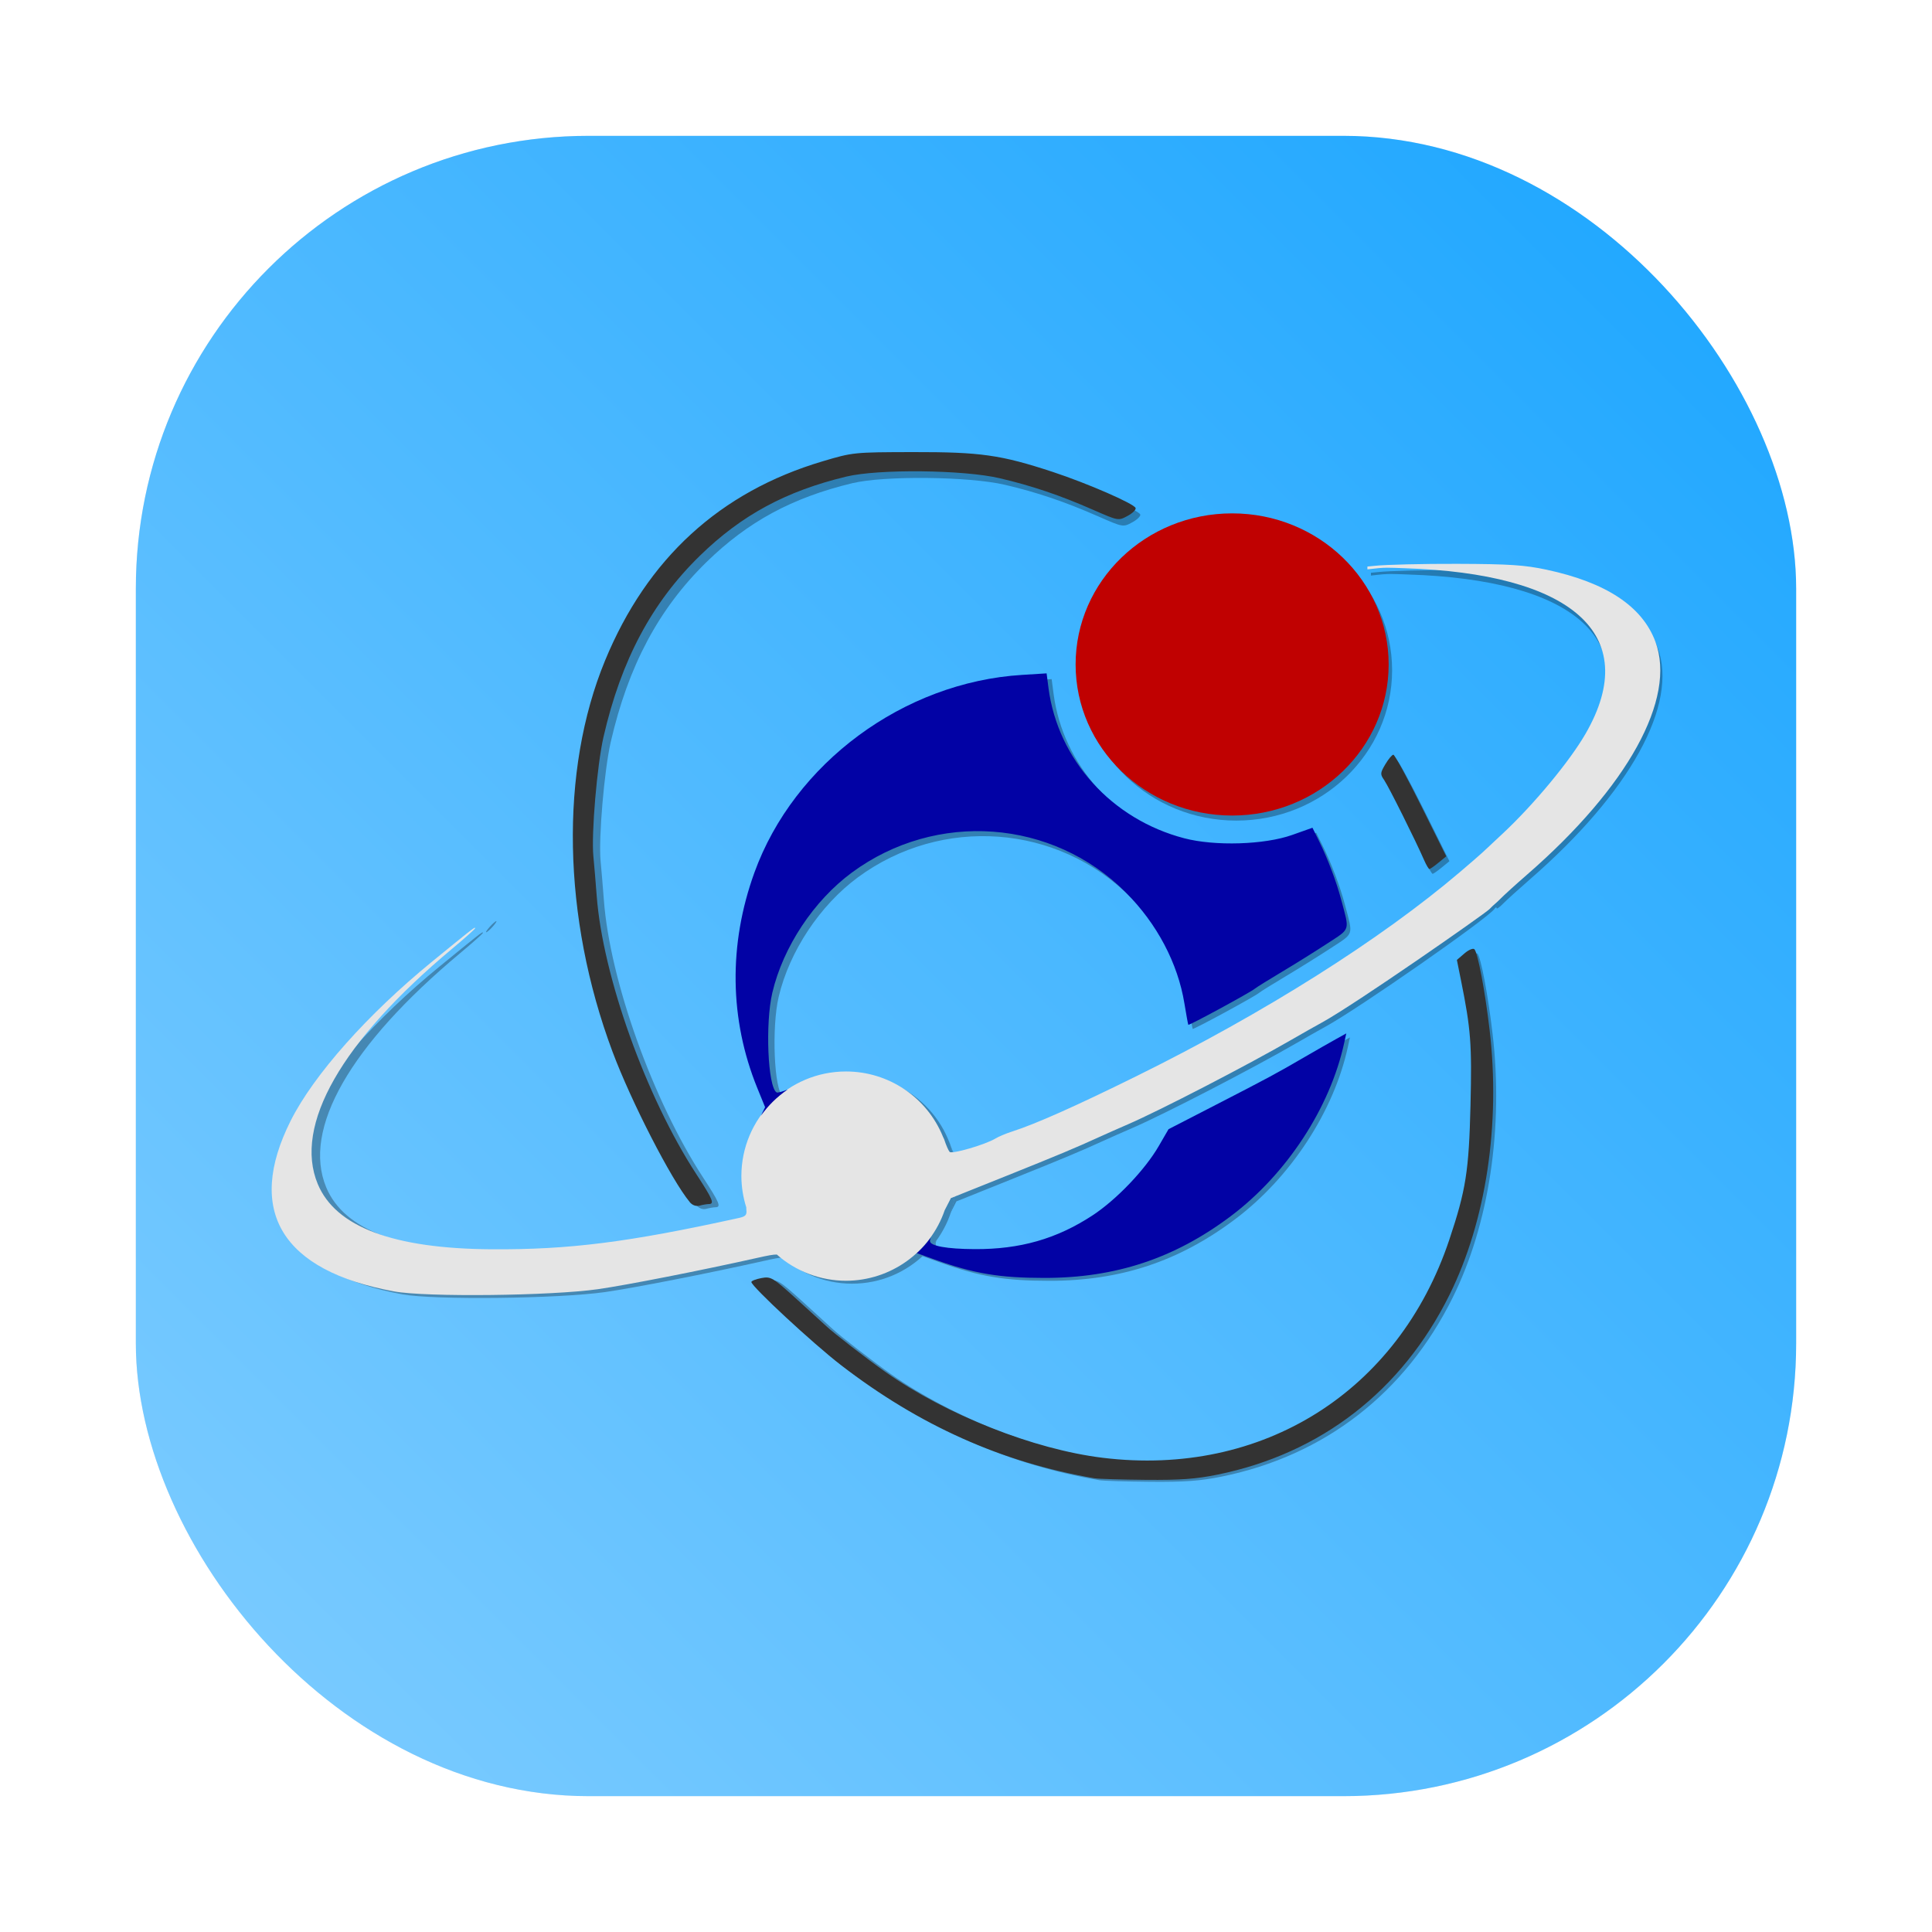 <?xml version="1.0" encoding="UTF-8" standalone="no"?>
<svg
   width="64px"
   height="64px"
   version="1.1"
   viewBox="0 0 64 64"
   id="svg290"
   sodipodi:docname="mkvtoolnix-gui.svg"
   inkscape:version="1.2.1 (9c6d41e410, 2022-07-14)"
   xml:space="preserve"
   xmlns:inkscape="http://www.inkscape.org/namespaces/inkscape"
   xmlns:sodipodi="http://sodipodi.sourceforge.net/DTD/sodipodi-0.dtd"
   xmlns="http://www.w3.org/2000/svg"
   xmlns:svg="http://www.w3.org/2000/svg"
   xmlns:rdf="http://www.w3.org/1999/02/22-rdf-syntax-ns#"
   xmlns:cc="http://creativecommons.org/ns#"
   xmlns:dc="http://purl.org/dc/elements/1.1/"><sodipodi:namedview
     id="namedview292"
     pagecolor="#ffffff"
     bordercolor="#666666"
     borderopacity="1.0"
     inkscape:showpageshadow="2"
     inkscape:pageopacity="0.0"
     inkscape:pagecheckerboard="0"
     inkscape:deskcolor="#d1d1d1"
     showgrid="false"
     inkscape:zoom="8"
     inkscape:cx="14.1875"
     inkscape:cy="22.625"
     inkscape:window-width="1920"
     inkscape:window-height="1052"
     inkscape:window-x="0"
     inkscape:window-y="28"
     inkscape:window-maximized="1"
     inkscape:current-layer="svg290" /><defs
     id="defs278"><style
       type="text/css"
       id="style266" /><style
       type="text/css"
       id="style268" /><filter
       id="filter1057"
       x="-0.027"
       y="-0.027"
       width="1.054"
       height="1.054"
       color-interpolation-filters="sRGB"><feGaussianBlur
         stdDeviation="0.619"
         id="feGaussianBlur270" /></filter><linearGradient
       id="linearGradient1053"
       x1="-127"
       x2="-72"
       y1="60"
       y2="5"
       gradientTransform="translate(131.5 -.51)"
       gradientUnits="userSpaceOnUse"><stop
         stop-color="#faeb1e"
         stop-opacity=".996"
         offset="0"
         id="stop275"
         style="stop-color:#80cdff;stop-opacity:1;" /><stop
         stop-color="#fad21e"
         offset="1"
         id="stop273"
         style="stop-color:#1aa5ff;stop-opacity:1;" /></linearGradient><filter
       inkscape:collect="always"
       style="color-interpolation-filters:sRGB"
       id="filter3664"
       x="-0.023"
       y="-0.032"
       width="1.047"
       height="1.063"><feGaussianBlur
         inkscape:collect="always"
         stdDeviation="4.871"
         id="feGaussianBlur3666" /></filter></defs><rect
     x="4.5"
     y="4.5"
     width="55"
     height="55"
     ry="15"
     fill="#141414"
     filter="url(#filter1057)"
     opacity=".3"
     stroke-linecap="round"
     stroke-width="2.744"
     id="rect280" /><rect
     x="4.5"
     y="4.5"
     width="55"
     height="55"
     ry="15"
     fill="url(#linearGradient1053)"
     stroke-linecap="round"
     stroke-width="2.744"
     id="rect282" /><circle
     cx="-1326.3"
     cy="-1241.6"
     r="0"
     fill="#5e4aa6"
     id="circle284" /><circle
     cx="-226.72"
     cy="23.855"
     r="0"
     fill="#5e4aa6"
     fill-rule="evenodd"
     id="circle286" /><g
     id="g3662"
     transform="matrix(0.092,0,0,0.092,70.044,62.403)"
     style="fill:#000000;fill-opacity:1;filter:url(#filter3664);opacity:0.3"><path
       style="fill:#000000;fill-opacity:1"
       d="m -247.392,-366.864 c -2.924,-6.739 -12.778,-26.483 -14.307,-28.666 -1.476,-2.107 -1.445,-2.524 0.417,-5.679 1.105,-1.873 2.397,-3.405 2.87,-3.405 0.474,0 4.932,8.193 9.908,18.207 l 9.047,18.207 -2.757,2.257 c -1.516,1.241 -2.985,2.273 -3.263,2.293 -0.278,0.02 -1.14,-1.427 -1.916,-3.214 z"
       id="path3640" /><path
       style="fill:#000000;fill-opacity:1"
       d="m -584.97,-344.614 c 0.996,-1.1 2.035,-2 2.31,-2 0.275,0 -0.315,0.9 -1.31,2 -0.996,1.1 -2.035,2 -2.31,2 -0.275,0 0.315,-0.9 1.31,-2 z"
       id="path3642" /><path
       style="fill:#000000;fill-opacity:1"
       d="m -510.557,-244.303 c -6.529,-7.846 -21.027,-36.085 -27.716,-53.986 -17.92,-47.958 -18.916,-100.592 -2.651,-140.043 15.092,-36.604 41.167,-60.498 77.953,-71.43 10.906,-3.241 11.184,-3.27 32.5,-3.311 24.094,-0.047 31.447,0.998 50,7.103 12.358,4.066 29.187,11.396 29.696,12.934 0.196,0.593 -1.118,1.872 -2.92,2.841 -3.272,1.761 -3.288,1.758 -12.276,-2.19 -11.944,-5.246 -21.962,-8.637 -33.5,-11.338 -12.964,-3.035 -43.48,-3.36 -55,-0.585 -21.664,5.219 -37.55,13.816 -52.5,28.413 -17.212,16.806 -28.174,37.406 -34.47,64.78 -2.329,10.125 -4.429,34.749 -3.654,42.835 0.325,3.391 0.861,9.765 1.19,14.165 2.159,28.811 17.636,72.061 35.71,99.789 5.921,9.084 6.596,10.702 4.473,10.725 -0.688,0.008 -2.168,0.26 -3.289,0.562 -1.272,0.342 -2.606,-0.134 -3.547,-1.264 z"
       id="path3644" /><path
       style="fill:#000000;fill-opacity:1"
       d="m -421.232,-270.766 c 0.141,0.274 0.279,0.549 0.414,0.826 -0.147,-0.284 -0.252,-0.535 -0.414,-0.826 z"
       id="path3646" /><path
       style="fill:#000000;fill-opacity:1"
       d="m -275.281,-304.752 -3.844,2.127 c -2.115,1.169 -6.996,3.959 -10.846,6.201 -10.247,5.967 -13.403,7.668 -32.072,17.281 l -16.928,8.717 -3.5,6.051 c -4.924,8.513 -15.219,19.279 -23.793,24.883 -12.861,8.406 -25.932,12.134 -42.238,12.049 -9.933,-0.052 -15.986,-1.15 -15.955,-2.896 0.003,-0.143 -0.004,-0.559 0.327,-1.315 -1.973,2.633 -2.805,3.559 -5.096,5.647 l 6.367,2.281 c 14.157,5.077 23.296,6.611 39.389,6.611 25.556,0 46.612,-6.975 66.781,-22.125 20.063,-15.07 35.65,-38.894 40.689,-62.193 z"
       id="path3648" /><path
       style="fill:#000000;fill-opacity:1"
       d="m -587.518,-342.561 c -0.287,-0.18 -2.259,1.416 -15.453,12.188 -23.056,18.823 -42.331,40.511 -50.574,56.906 -16.277,32.373 -3.278,53.838 37.074,61.225 11.376,2.083 56.182,1.58 73,-0.818 10.384,-1.481 37.009,-6.706 57.203,-11.227 3.699,-0.828 5.642,-1.212 6.912,-1.195 -5.132,-4.54 -8.922,-10.399 -10.959,-16.941 0.011,0.115 0.02,0.667 0.031,0.752 0.257,2.005 -0.225,2.559 -2.688,3.102 -39.613,8.719 -60.826,11.399 -88.721,11.213 -35.106,-0.235 -55.779,-8.011 -62.188,-23.393 -8.74,-20.979 8.534,-51.214 48.158,-84.295 4.537,-3.788 8.25,-7.097 8.25,-7.352 0,-0.077 -0.006,-0.138 -0.047,-0.164 z"
       id="path3650" /><path
       style="fill:#000000;fill-opacity:1"
       d="m -382.68,-433.77 -8.809,0.547 c -42.455,2.631 -81.694,31.613 -95.904,70.838 -9.326,25.742 -8.97,52.613 1.021,77.176 l 2.809,6.906 -1.482,3.039 c 2.599,-3.673 5.837,-6.848 9.561,-9.373 -1.97,0.771 -3.587,1.268 -3.971,1.031 -3.147,-1.945 -4.112,-24.732 -1.514,-35.752 3.863,-16.383 14.841,-32.956 28.498,-43.02 30.208,-22.26 71.949,-19.203 98.236,7.193 11.13,11.176 18.576,25.289 20.938,39.693 0.665,4.056 1.293,7.509 1.396,7.672 0.222,0.349 22.256,-11.604 23.842,-12.934 0.598,-0.501 4.913,-3.19 9.588,-5.975 4.675,-2.785 11.98,-7.34 16.232,-10.125 8.586,-5.623 8.164,-4.334 5.135,-15.764 -1.741,-6.569 -4.843,-14.769 -8.004,-21.158 l -2.305,-4.66 -7.279,2.582 c -9.915,3.517 -27.66,4.063 -38.65,1.191 -25.976,-6.787 -45.271,-28.122 -48.639,-53.781 z"
       id="path3652" /><path
       style="fill:#000000;fill-opacity:1"
       d="m -235.471,-473.033 c -12.375,-0.044 -25.723,0.28 -29.662,0.721 -1.085,0.122 -1.789,0.178 -2.586,0.25 v 1.018 c 6.764,-0.84 7.412,-0.583 13.537,-0.387 58.663,1.882 85.563,23.151 64.592,59.369 -5.77,9.965 -18.603,25.415 -29.768,35.836 -3.012,2.812 -6.196,5.786 -7.074,6.611 -0.878,0.825 -4.507,3.982 -8.066,7.014 -28.479,24.258 -70.191,50.579 -115.973,73.184 -21.76,10.744 -36.175,17.166 -44.5,19.828 -2.2,0.703 -4.9,1.835 -6,2.514 -3.501,2.161 -15.646,5.717 -16.467,4.822 -0.435,-0.474 -1.313,-2.493 -1.949,-4.486 -0.096,-0.301 -0.327,-0.692 -0.455,-1.016 1.84,4.5 2.787,9.314 2.789,14.176 -0.028,4.141 -0.741,8.249 -2.111,12.156 l 2.193,-4.287 19.5,-7.828 c 19.038,-7.642 25.35,-10.284 33.5,-14.018 2.2,-1.008 6.925,-3.098 10.5,-4.646 11.351,-4.916 42.719,-21.137 58.5,-30.252 3.85,-2.224 8.8,-5.03 11,-6.236 11.854,-6.499 58.451,-38.985 60.734,-42.342 0.404,-0.594 0.74,-0.72 0.75,-0.279 0.008,0.441 1.028,-0.241 2.266,-1.516 1.238,-1.275 5.607,-5.237 9.709,-8.803 36.153,-31.43 53.6,-63.079 46.021,-83.484 -4.71,-12.683 -17.596,-21.211 -38.971,-25.797 -7.886,-1.692 -13.353,-2.054 -32.01,-2.121 z"
       id="path3654" /><path
       style="fill:#000000;fill-opacity:1"
       d="m -365.47,-145.316 c -33.282,-5.712 -62.736,-18.862 -90.933,-40.596 -10.005,-7.712 -32.067,-28.18 -32.067,-29.75 0,-0.402 1.614,-1.033 3.586,-1.403 3.426,-0.643 3.994,-0.302 12.75,7.638 5.04,4.571 9.791,8.906 10.557,9.633 2.57,2.44 14.546,11.709 21.107,16.336 21.857,15.415 53.189,27.796 77.974,30.812 57.186,6.958 105.893,-23.685 124.119,-78.087 5.965,-17.803 7.042,-24.621 7.619,-48.223 0.535,-21.905 0.13,-27.259 -3.377,-44.636 l -1.509,-7.477 2.72,-2.34 c 1.496,-1.287 3.099,-1.962 3.561,-1.5 1.22,1.22 3.817,14.96 5.441,28.793 3.985,33.927 -1.244,68.583 -14.333,95 -17.053,34.419 -46.087,56.934 -83.16,64.489 -7.693,1.568 -13.363,1.981 -25.712,1.875 -8.714,-0.075 -16.968,-0.329 -18.343,-0.565 z"
       id="path3656" /><ellipse
       style="opacity:1;fill:#000000;fill-opacity:1;fill-rule:evenodd;stroke:none;stroke-width:1.857"
       id="ellipse3658"
       cx="-316.19"
       cy="-436.963"
       rx="56.096"
       ry="54.141" /><circle
       style="opacity:1;fill:#000000;fill-opacity:1;fill-rule:evenodd;stroke:none;stroke-width:2.839"
       id="circle3660"
       cx="-454.553"
       cy="-253.58"
       r="37.5" /></g><path
     style="fill:#333333;stroke-width:0.092;fill-opacity:1"
     d="m 47.175,28.491 c -0.27,-0.623 -1.181,-2.448 -1.322,-2.65 -0.136,-0.195 -0.134,-0.233 0.039,-0.525 0.102,-0.173 0.222,-0.315 0.265,-0.315 0.044,0 0.456,0.757 0.916,1.683 l 0.836,1.683 -0.255,0.209 c -0.14,0.115 -0.276,0.21 -0.302,0.212 -0.026,0.002 -0.105,-0.132 -0.177,-0.297 z"
     id="path479" /><path
     style="fill:#333333;stroke-width:0.092;fill-opacity:1"
     d="M 22.849,39.82 C 22.245,39.095 20.905,36.485 20.287,34.83 18.63,30.397 18.538,25.531 20.042,21.885 c 1.395,-3.384 3.805,-5.592 7.206,-6.603 1.008,-0.3 1.034,-0.302 3.004,-0.306 2.227,-0.004 2.907,0.092 4.622,0.657 1.142,0.376 2.698,1.053 2.745,1.196 0.018,0.055 -0.103,0.173 -0.27,0.263 -0.302,0.163 -0.304,0.162 -1.135,-0.202 -1.104,-0.485 -2.03,-0.798 -3.097,-1.048 -1.198,-0.281 -4.019,-0.311 -5.084,-0.054 -2.003,0.482 -3.471,1.277 -4.853,2.626 -1.591,1.553 -2.604,3.458 -3.186,5.988 -0.215,0.936 -0.409,3.212 -0.338,3.96 0.03,0.313 0.08,0.903 0.11,1.309 0.2,2.663 1.63,6.661 3.301,9.224 0.547,0.84 0.61,0.989 0.413,0.991 -0.064,7.4e-4 -0.2,0.024 -0.304,0.052 -0.118,0.032 -0.241,-0.012 -0.328,-0.117 z"
     id="path475" /><path
     style="fill:#000000;stroke-width:0.092"
     d="m 31.106,37.374 c 0.013,0.025 0.026,0.051 0.038,0.076 -0.014,-0.026 -0.023,-0.049 -0.038,-0.076 z"
     id="path2641" /><path
     style="fill:#0202a5;fill-opacity:1;stroke-width:0.092"
     d="m 44.597,34.233 -0.355,0.197 c -0.195,0.108 -0.647,0.366 -1.003,0.573 -0.947,0.552 -1.239,0.709 -2.965,1.597 l -1.565,0.806 -0.324,0.559 c -0.455,0.787 -1.407,1.782 -2.199,2.3 -1.189,0.777 -2.397,1.122 -3.904,1.114 -0.918,-0.005 -1.478,-0.106 -1.475,-0.268 2.77e-4,-0.013 -3.7e-4,-0.052 0.03,-0.122 -0.182,0.243 -0.259,0.329 -0.471,0.522 l 0.589,0.211 c 1.309,0.469 2.153,0.611 3.641,0.611 2.362,0 4.309,-0.645 6.173,-2.045 1.855,-1.393 3.295,-3.595 3.761,-5.749 z"
     id="path2639" /><path
     id="path2637"
     style="fill:#e5e5e5;fill-opacity:1;stroke-width:0.092"
     d="m 48.277,18.678 c -1.144,-0.004 -2.378,0.026 -2.742,0.066 -0.1,0.011 -0.165,0.017 -0.238,0.023 v 0.094 c 0.625,-0.078 0.686,-0.055 1.252,-0.037 5.423,0.174 7.909,2.14 5.971,5.488 -0.533,0.921 -1.72,2.349 -2.752,3.312 -0.278,0.26 -0.573,0.535 -0.654,0.611 -0.081,0.076 -0.417,0.368 -0.746,0.648 -2.633,2.242 -6.489,4.676 -10.721,6.766 -2.011,0.993 -3.344,1.586 -4.113,1.832 -0.203,0.065 -0.453,0.17 -0.555,0.232 -0.324,0.2 -1.446,0.528 -1.521,0.445 -0.04,-0.044 -0.121,-0.23 -0.18,-0.414 -0.009,-0.027 -0.031,-0.062 -0.043,-0.092 -2.09e-4,-5.19e-4 2.04e-4,-0.001 0,-0.002 -0.532,-1.304 -1.801,-2.156 -3.209,-2.156 -1.915,-1.93e-4 -3.467,1.552 -3.467,3.467 0.002,0.351 0.056,0.699 0.162,1.033 9.67e-4,0.012 9.81e-4,0.061 0.002,0.068 0.024,0.185 -0.02,0.235 -0.248,0.285 -3.662,0.806 -5.623,1.054 -8.201,1.037 -3.245,-0.022 -5.156,-0.74 -5.748,-2.162 -0.808,-1.939 0.788,-4.735 4.451,-7.793 0.419,-0.35 0.762,-0.656 0.762,-0.68 0,-0.007 -1.6e-4,-0.011 -0.004,-0.014 -0.027,-0.017 -0.208,0.129 -1.428,1.125 -2.131,1.74 -3.914,3.746 -4.676,5.262 -1.505,2.992 -0.302,4.975 3.428,5.658 1.052,0.193 5.193,0.147 6.748,-0.074 0.96,-0.137 3.42,-0.621 5.287,-1.039 0.342,-0.077 0.521,-0.111 0.639,-0.109 -0.102,-0.09 -0.197,-0.188 -0.287,-0.289 0.09,0.102 0.186,0.198 0.287,0.289 0.633,0.559 1.448,0.868 2.293,0.869 1.479,-0.004 2.793,-0.945 3.271,-2.344 l 0.002,-0.002 L 31.5,39.689 33.303,38.967 c 1.76,-0.706 2.342,-0.95 3.096,-1.295 0.203,-0.093 0.64,-0.287 0.971,-0.43 1.049,-0.454 3.949,-1.954 5.408,-2.797 0.356,-0.206 0.814,-0.465 1.018,-0.576 1.096,-0.601 5.402,-3.604 5.543,-3.752 0.141,-0.148 0.235,-0.21 0.349,-0.328 0.114,-0.118 0.517,-0.485 0.896,-0.814 3.342,-2.905 4.954,-5.831 4.254,-7.717 C 54.402,20.085 53.212,19.297 51.236,18.873 50.507,18.717 50.002,18.684 48.277,18.678 Z M 31.469,38.578 c 0.004,0.033 0.007,0.065 0.01,0.098 -0.003,-0.033 -0.006,-0.065 -0.01,-0.098 z m 0.023,0.385 c -9.11e-4,0.134 -0.013,0.268 -0.029,0.4 0.017,-0.133 0.027,-0.266 0.029,-0.4 z m -0.051,0.57 c -0.017,0.1 -0.04,0.199 -0.066,0.297 0.026,-0.098 0.049,-0.197 0.066,-0.297 z m -6.709,0.496 c 0.033,0.101 0.071,0.201 0.113,0.299 -0.042,-0.098 -0.08,-0.197 -0.113,-0.299 z m 0.158,0.406 c 0.052,0.108 0.109,0.214 0.172,0.316 -0.062,-0.103 -0.121,-0.207 -0.172,-0.316 z m 0.277,0.48 c 0.064,0.095 0.134,0.186 0.207,0.273 -0.074,-0.088 -0.143,-0.179 -0.207,-0.273 z"
     sodipodi:nodetypes="cscccssscsssscscccccssssscscsssccccccccsssscscssccccccccccccccccccc" /><path
     style="fill:#0202a5;fill-opacity:1;stroke-width:0.092"
     d="m 34.67,22.306 -0.814,0.051 c -3.925,0.243 -7.552,2.922 -8.865,6.548 -0.862,2.38 -0.829,4.863 0.094,7.134 l 0.26,0.638 -0.137,0.281 c 0.24,-0.339 0.54,-0.633 0.884,-0.866 -0.182,0.071 -0.332,0.117 -0.367,0.095 -0.291,-0.18 -0.38,-2.286 -0.14,-3.305 0.357,-1.514 1.372,-3.046 2.634,-3.977 2.792,-2.058 6.651,-1.775 9.081,0.665 1.029,1.033 1.717,2.338 1.935,3.669 0.061,0.375 0.12,0.694 0.129,0.709 0.021,0.032 2.057,-1.073 2.204,-1.196 0.055,-0.046 0.454,-0.295 0.886,-0.552 0.432,-0.257 1.107,-0.679 1.501,-0.936 0.794,-0.52 0.755,-0.401 0.475,-1.457 -0.161,-0.607 -0.448,-1.365 -0.74,-1.956 l -0.213,-0.431 -0.673,0.239 c -0.917,0.325 -2.557,0.376 -3.573,0.11 C 36.829,27.143 35.046,25.171 34.734,22.799 Z"
     id="path2635" /><path
     style="fill:#333333;stroke-width:0.092;fill-opacity:1"
     d="m 36.26,48.971 c -3.077,-0.528 -5.799,-1.744 -8.406,-3.753 -0.925,-0.713 -2.964,-2.605 -2.964,-2.75 0,-0.037 0.149,-0.096 0.331,-0.13 0.317,-0.059 0.369,-0.028 1.179,0.706 0.466,0.423 0.905,0.823 0.976,0.89 0.238,0.226 1.345,1.082 1.951,1.51 2.02,1.425 4.917,2.569 7.208,2.848 5.286,0.643 9.789,-2.189 11.473,-7.218 0.551,-1.646 0.651,-2.276 0.704,-4.458 0.049,-2.025 0.012,-2.52 -0.312,-4.126 l -0.139,-0.691 0.251,-0.216 c 0.138,-0.119 0.286,-0.181 0.329,-0.139 0.113,0.113 0.353,1.383 0.503,2.662 0.368,3.136 -0.115,6.34 -1.325,8.782 -1.576,3.182 -4.26,5.263 -7.687,5.961 -0.711,0.145 -1.235,0.183 -2.377,0.173 -0.805,-0.007 -1.568,-0.03 -1.696,-0.052 z"
     id="path469" /><ellipse
     style="fill:#c00101;fill-opacity:1;fill-rule:evenodd;stroke:none;stroke-width:0.172"
     id="path2277"
     cx="40.816"
     cy="22.011"
     rx="5.185"
     ry="5.005" /></svg>
